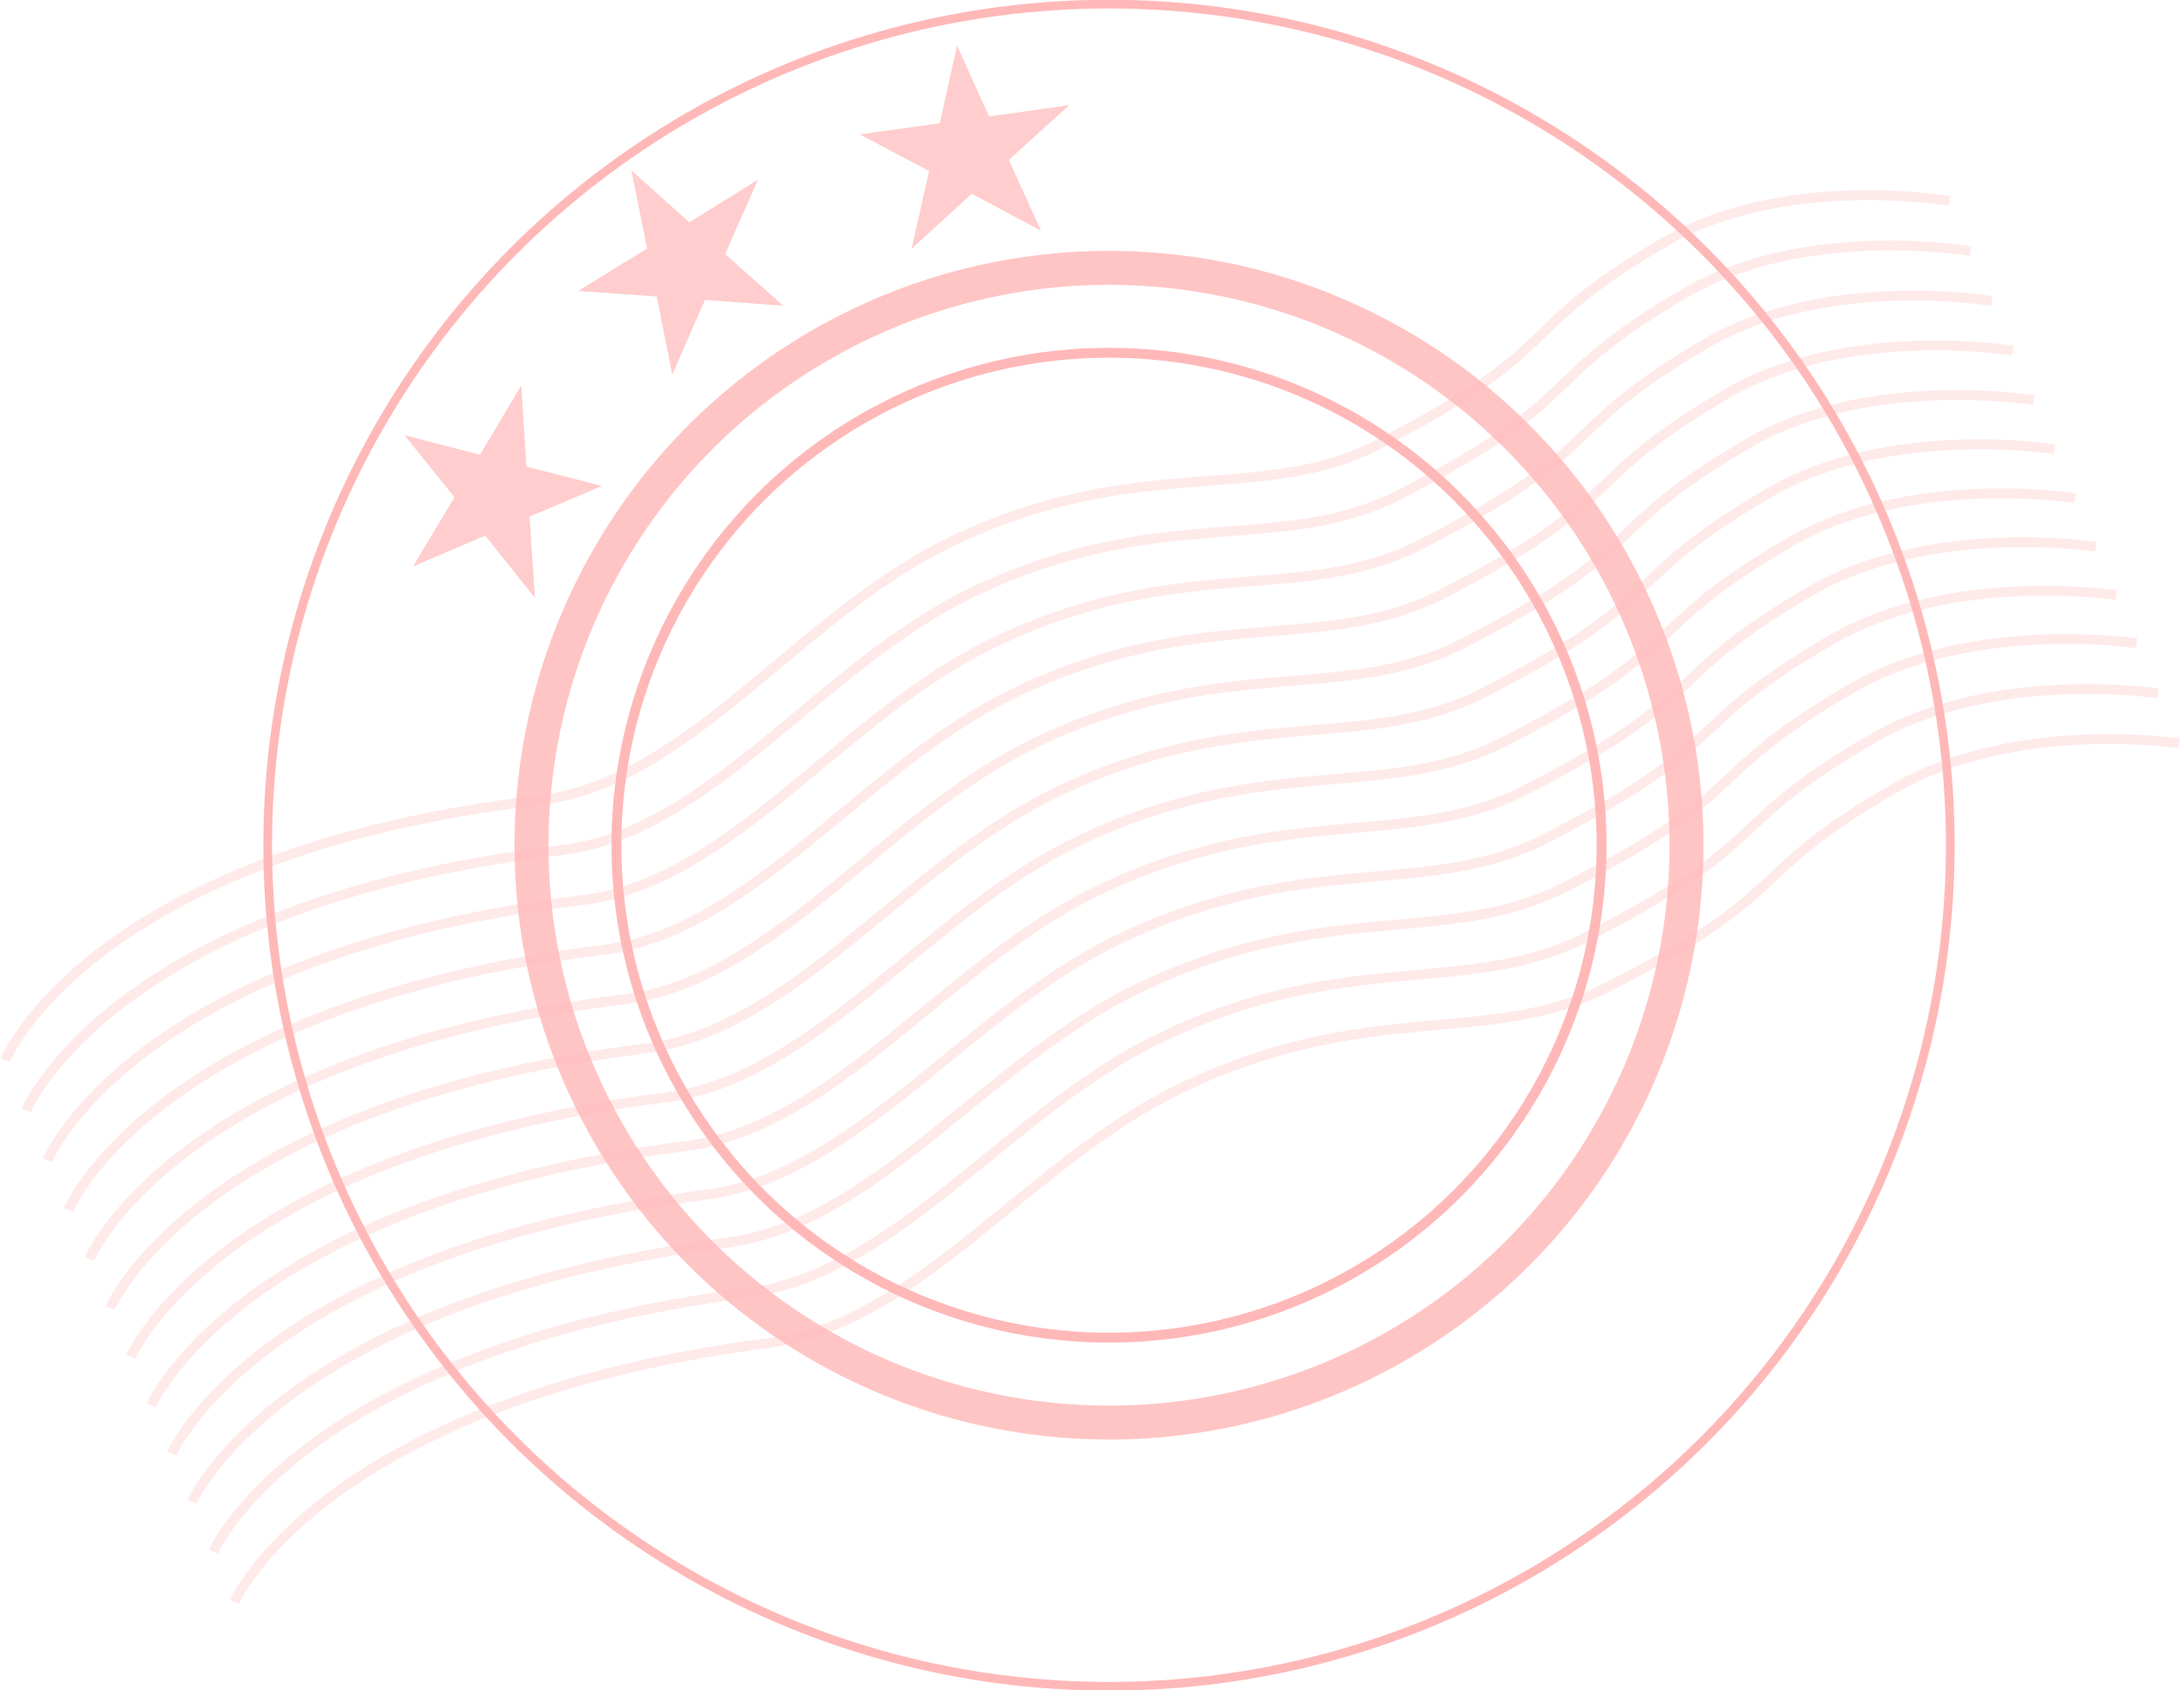 <svg xmlns="http://www.w3.org/2000/svg" width="128.583" height="99.548" viewBox="0 0 128.583 99.548">
  <defs>
    <style>
      .tag-seal-delay-1 {
        opacity: 0.28;
      }

      .tag-seal-delay-2, .tag-seal-delay-4, .tag-seal-delay-6 {
        fill: none;
      }

      .tag-seal-delay-2, .tag-seal-delay-3, .tag-seal-delay-4, .tag-seal-delay-6 {
        stroke: red;
      }

      .tag-seal-delay-2 {
        stroke-width: 0.513px;
      }

      .tag-seal-delay-3 {
        fill: #f0f7ff;
        fill-opacity: 0;
        stroke-linejoin: round;
        stroke-width: 2px;
        opacity: 0.82;
      }

      .tag-seal-delay-4, .tag-seal-delay-6 {
        stroke-width: 0.583px;
      }

      .tag-seal-delay-5 {
        opacity: 0.3;
      }

      .tag-seal-delay-6, .tag-seal-delay-7 {
        fill-rule: evenodd;
      }

      .tag-seal-delay-7 {
        fill: red;
        opacity: 0.7;
      }
    </style>
  </defs>
  <g id="科研状态-已延期" class="tag-seal-delay-1">
    <circle id="椭圆_882" data-name="椭圆 882" class="tag-seal-delay-2" cx="65.292" cy="49.774" r="49.531"/>
    <circle id="椭圆_882_拷贝_2" data-name="椭圆 882 拷贝 2" class="tag-seal-delay-3" cx="65.292" cy="49.774" r="34"/>
    <circle id="椭圆_882_拷贝_3" data-name="椭圆 882 拷贝 3" class="tag-seal-delay-4" cx="65.292" cy="49.774" r="29"/>
    <g id="组_22" data-name="组 22" class="tag-seal-delay-5">
      <path id="形状_887_拷贝" data-name="形状 887 拷贝" class="tag-seal-delay-6" d="M417.007,1017.66s4.986-12.2,31.5-15.32c8.771-1.04,15.209-10.858,24.126-15.174,11.022-5.336,18.222-2.165,25.238-5.777,11.186-5.757,7.736-6.569,16.775-11.872,7.073-4.149,16.835-2.456,16.835-2.456" transform="translate(-416.708 -955.226)"/>
      <path id="形状_887_拷贝_2" data-name="形状 887 拷贝 2" class="tag-seal-delay-6" d="M418.255,1020.61s5.006-12.16,31.5-15.32c8.766-1.04,15.217-10.832,24.135-15.147,11.023-5.333,18.212-2.189,25.229-5.8,11.187-5.754,7.741-6.555,16.783-11.852,7.075-4.145,16.826-2.477,16.826-2.477" transform="translate(-416.708 -955.226)"/>
      <path id="形状_887_拷贝_3" data-name="形状 887 拷贝 3" class="tag-seal-delay-6" d="M419.5,1023.55s5.024-12.12,31.5-15.32c8.761-1.05,15.225-10.812,24.144-15.124,11.024-5.331,18.2-2.215,25.219-5.821,11.19-5.75,7.748-6.541,16.792-11.832,7.077-4.14,16.817-2.5,16.817-2.5" transform="translate(-416.708 -955.226)"/>
      <path id="形状_887_拷贝_4" data-name="形状 887 拷贝 4" class="tag-seal-delay-6" d="M420.733,1026.47s5.042-12.08,31.506-15.31c8.756-1.07,15.233-10.8,24.153-15.107,11.025-5.328,18.19-2.24,25.21-5.843,11.191-5.746,7.754-6.527,16.8-11.811,7.079-4.136,16.808-2.519,16.808-2.519" transform="translate(-416.708 -955.226)"/>
      <path id="形状_887_拷贝_5" data-name="形状 887 拷贝 5" class="tag-seal-delay-6" d="M421.962,1029.37s5.061-12.03,31.51-15.3c8.751-1.08,15.24-10.78,24.161-15.086,11.026-5.325,18.18-2.263,25.2-5.865,11.192-5.741,7.759-6.512,16.809-11.791,7.081-4.13,16.8-2.539,16.8-2.539" transform="translate(-416.708 -955.226)"/>
      <path id="形状_887_拷贝_6" data-name="形状 887 拷贝 6" class="tag-seal-delay-6" d="M423.185,1032.26s5.079-11.99,31.513-15.29c8.746-1.1,15.248-10.76,24.17-15.07,11.027-5.322,18.17-2.287,25.191-5.886,11.195-5.737,7.766-6.5,16.818-11.771,7.083-4.126,16.79-2.56,16.79-2.56" transform="translate(-416.708 -955.226)"/>
      <path id="形状_887_拷贝_7" data-name="形状 887 拷贝 7" class="tag-seal-delay-6" d="M424.4,1035.13s5.1-11.94,31.516-15.28c8.741-1.11,15.256-10.74,24.178-15.05,11.029-5.318,18.16-2.31,25.183-5.906,11.2-5.734,7.771-6.485,16.825-11.751,7.085-4.122,16.782-2.581,16.782-2.581" transform="translate(-416.708 -955.226)"/>
      <path id="形状_887_拷贝_8" data-name="形状 887 拷贝 8" class="tag-seal-delay-6" d="M425.612,1037.99s5.116-11.9,31.519-15.28c8.736-1.11,15.264-10.72,24.187-15.02,11.03-5.32,18.15-2.34,25.174-5.93,11.2-5.731,7.777-6.473,16.833-11.733,7.088-4.116,16.774-2.6,16.774-2.6" transform="translate(-416.708 -955.226)"/>
      <path id="形状_887_拷贝_9" data-name="形状 887 拷贝 9" class="tag-seal-delay-6" d="M426.816,1040.83s5.133-11.85,31.523-15.26c8.731-1.13,15.271-10.71,24.195-15.01,11.031-5.32,18.139-2.36,25.164-5.95,11.2-5.727,7.783-6.459,16.843-11.714,7.088-4.111,16.764-2.621,16.764-2.621" transform="translate(-416.708 -955.226)"/>
      <path id="形状_887_拷贝_10" data-name="形状 887 拷贝 10" class="tag-seal-delay-6" d="M428.014,1043.66s5.151-11.81,31.525-15.26c8.726-1.14,15.279-10.69,24.2-14.98,11.032-5.32,18.13-2.39,25.156-5.98,11.2-5.72,7.788-6.44,16.85-11.689,7.091-4.107,16.756-2.641,16.756-2.641" transform="translate(-416.708 -955.226)"/>
      <path id="形状_887_拷贝_11" data-name="形状 887 拷贝 11" class="tag-seal-delay-6" d="M429.262,1046.61s5.151-11.82,31.525-15.26c8.726-1.14,15.279-10.69,24.2-14.99,11.032-5.31,18.13-2.38,25.155-5.97,11.2-5.72,7.789-6.44,16.851-11.692,7.091-4.107,16.756-2.641,16.756-2.641" transform="translate(-416.708 -955.226)"/>
      <path id="形状_887_拷贝_12" data-name="形状 887 拷贝 12" class="tag-seal-delay-6" d="M430.51,1049.56s5.151-11.82,31.525-15.26c8.726-1.14,15.279-10.69,24.2-14.99,11.032-5.31,18.129-2.38,25.155-5.97,11.2-5.72,7.789-6.45,16.851-11.69C535.336,997.539,545,999,545,999" transform="translate(-416.708 -955.226)"/>
    </g>
    <path id="多边形_1_拷贝_3" data-name="多边形 1 拷贝 3" class="tag-seal-delay-7" d="M447.4,977.921l0.3,4.788,4.448,1.134-4.261,1.807,0.315,4.786-2.93-3.671-4.254,1.825,2.449-4.076-2.943-3.659,4.444,1.152Z" transform="translate(-416.708 -955.226)"/>
    <path id="多边形_1_拷贝_3-2" data-name="多边形 1 拷贝 3" class="tag-seal-delay-7" d="M461.339,965.8l-1.94,4.389,3.429,3.045-4.617-.346-1.924,4.4-0.913-4.6-4.619-.329,4.053-2.5-0.93-4.6,3.417,3.059Z" transform="translate(-416.708 -955.226)"/>
    <path id="多边形_1_拷贝_3-3" data-name="多边形 1 拷贝 3" class="tag-seal-delay-7" d="M479.657,961.417l-3.556,3.23,1.9,4.17-4.081-2.181-3.544,3.243,1.033-4.578-4.09-2.165,4.72-.649,1.015-4.581,1.884,4.178Z" transform="translate(-416.708 -955.226)"/>
  </g>
</svg>
